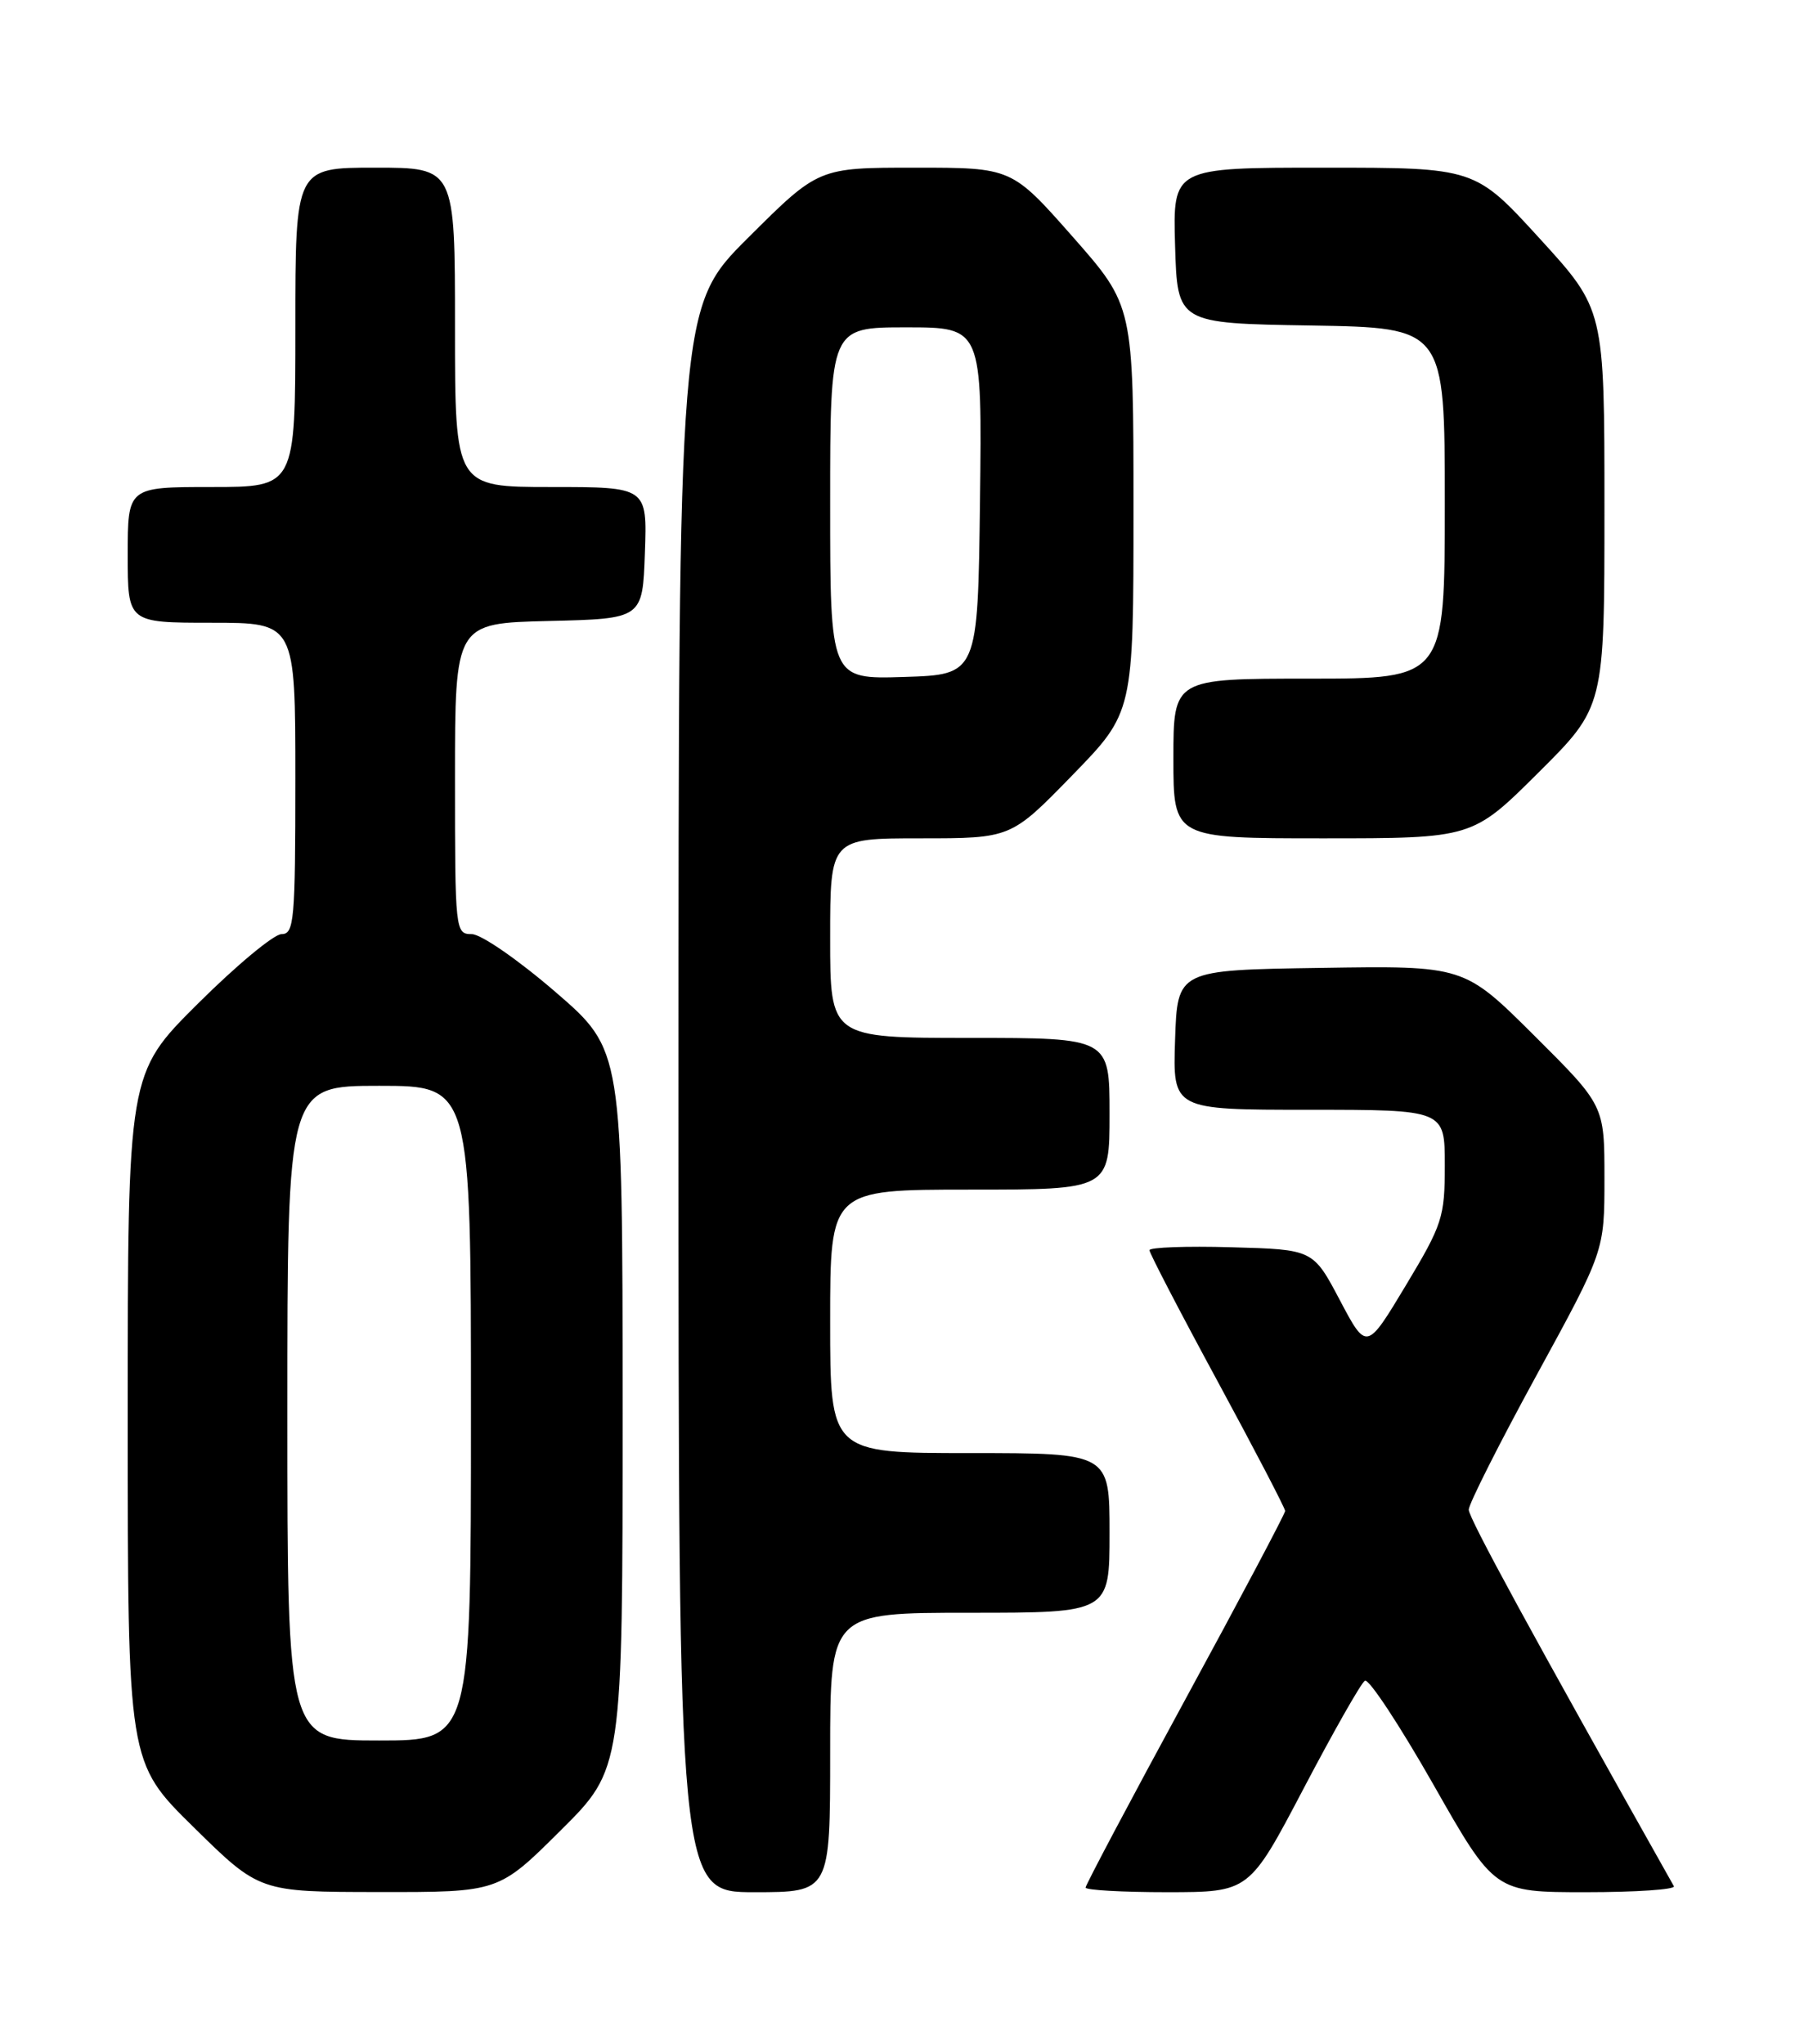 <?xml version="1.0" encoding="UTF-8" standalone="no"?>
<!DOCTYPE svg PUBLIC "-//W3C//DTD SVG 1.1//EN" "http://www.w3.org/Graphics/SVG/1.1/DTD/svg11.dtd" >
<svg xmlns="http://www.w3.org/2000/svg" xmlns:xlink="http://www.w3.org/1999/xlink" version="1.1" viewBox="0 0 226 256">
 <g >
 <path fill="currentColor"
d=" M 70.23 229.27 C 78.00 221.55 78.00 221.55 78.00 176.52 C 77.99 131.50 77.99 131.50 69.59 124.25 C 64.93 120.23 60.26 117.00 59.10 117.00 C 57.04 117.00 57.00 116.63 57.00 97.53 C 57.00 78.06 57.00 78.06 68.75 77.78 C 80.50 77.50 80.50 77.50 80.79 69.25 C 81.08 61.00 81.08 61.00 69.04 61.00 C 57.00 61.00 57.00 61.00 57.00 41.00 C 57.00 21.00 57.00 21.00 47.00 21.00 C 37.00 21.00 37.00 21.00 37.00 41.00 C 37.00 61.00 37.00 61.00 26.50 61.00 C 16.00 61.00 16.00 61.00 16.00 69.50 C 16.00 78.00 16.00 78.00 26.50 78.00 C 37.00 78.00 37.00 78.00 37.00 97.50 C 37.00 115.32 36.85 117.00 35.27 117.00 C 34.32 117.00 29.59 120.93 24.77 125.73 C 16.00 134.46 16.00 134.46 16.00 177.60 C 16.00 220.74 16.00 220.74 24.25 228.85 C 32.50 236.97 32.50 236.97 47.48 236.98 C 62.46 237.00 62.46 237.00 70.23 229.27 Z  M 104.00 219.50 C 104.00 202.00 104.00 202.00 121.50 202.00 C 139.00 202.00 139.00 202.00 139.00 192.00 C 139.00 182.00 139.00 182.00 121.50 182.00 C 104.00 182.00 104.00 182.00 104.00 165.50 C 104.00 149.00 104.00 149.00 121.50 149.00 C 139.00 149.00 139.00 149.00 139.00 139.50 C 139.00 130.00 139.00 130.00 121.50 130.00 C 104.00 130.00 104.00 130.00 104.00 117.50 C 104.00 105.00 104.00 105.00 115.33 105.00 C 126.65 105.00 126.65 105.00 134.33 97.11 C 142.00 89.23 142.00 89.23 142.00 63.77 C 142.00 38.30 142.00 38.30 134.38 29.65 C 126.75 21.00 126.75 21.00 114.65 21.00 C 102.54 21.00 102.54 21.00 93.77 29.73 C 85.00 38.46 85.00 38.46 85.00 137.73 C 85.00 237.00 85.00 237.00 94.50 237.00 C 104.00 237.00 104.00 237.00 104.00 219.50 Z  M 163.31 224.02 C 167.06 216.88 170.51 210.80 170.99 210.51 C 171.47 210.21 175.32 216.05 179.55 223.48 C 187.23 237.00 187.23 237.00 198.67 237.00 C 204.97 237.00 209.93 236.66 209.70 236.25 C 191.90 204.63 184.00 190.14 184.00 189.09 C 184.00 188.38 187.83 180.79 192.50 172.24 C 201.00 156.69 201.00 156.69 201.00 147.58 C 201.00 138.46 201.00 138.46 192.21 129.71 C 183.41 120.95 183.41 120.95 165.46 121.23 C 147.50 121.50 147.50 121.50 147.21 130.25 C 146.92 139.00 146.92 139.00 163.96 139.00 C 181.00 139.00 181.00 139.00 181.00 145.94 C 181.00 152.47 180.71 153.36 176.10 161.03 C 171.20 169.18 171.20 169.18 167.85 162.84 C 164.50 156.50 164.50 156.50 154.25 156.22 C 148.61 156.06 144.00 156.23 144.00 156.59 C 144.00 156.95 147.82 164.31 152.50 172.94 C 157.18 181.58 161.00 188.91 161.00 189.25 C 161.00 189.58 155.38 200.20 148.50 212.84 C 141.62 225.49 136.00 236.10 136.00 236.42 C 136.00 236.74 140.61 237.00 146.25 237.00 C 156.50 236.99 156.50 236.99 163.31 224.02 Z  M 192.73 96.77 C 201.00 88.54 201.00 88.54 201.00 63.65 C 201.00 38.76 201.00 38.76 192.89 29.88 C 184.78 21.00 184.78 21.00 165.86 21.00 C 146.93 21.00 146.93 21.00 147.21 30.75 C 147.50 40.50 147.50 40.50 164.25 40.77 C 181.00 41.05 181.00 41.05 181.00 63.02 C 181.00 85.00 181.00 85.00 164.00 85.00 C 147.00 85.00 147.00 85.00 147.00 95.00 C 147.00 105.00 147.00 105.00 165.73 105.00 C 184.46 105.00 184.46 105.00 192.73 96.77 Z  M 36.00 177.00 C 36.00 136.00 36.00 136.00 47.50 136.00 C 59.00 136.00 59.00 136.00 59.00 177.00 C 59.00 218.00 59.00 218.00 47.50 218.00 C 36.00 218.00 36.00 218.00 36.00 177.00 Z  M 104.00 63.04 C 104.00 41.00 104.00 41.00 113.52 41.00 C 123.04 41.00 123.04 41.00 122.77 62.75 C 122.50 84.50 122.50 84.50 113.25 84.79 C 104.00 85.08 104.00 85.08 104.00 63.04 Z "/>
</g>
</svg>